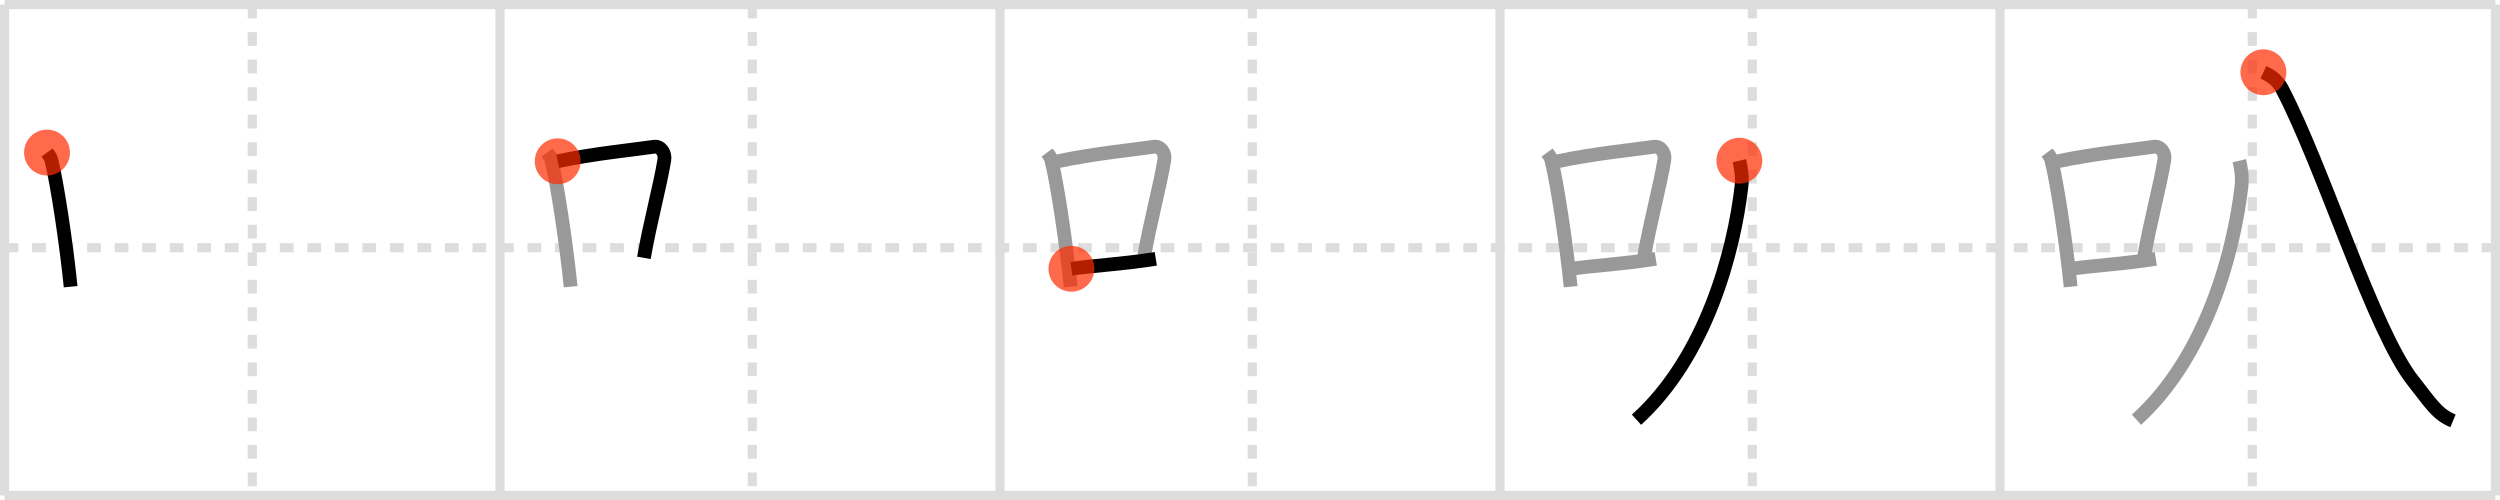 <svg width="545px" height="109px" viewBox="0 0 545 109" xmlns="http://www.w3.org/2000/svg" xmlns:xlink="http://www.w3.org/1999/xlink" xml:space="preserve" version="1.1"  baseProfile="full">
<line x1="1" y1="1" x2="544" y2="1" style="stroke:#ddd;stroke-width:2" />
<line x1="1" y1="1" x2="1" y2="108" style="stroke:#ddd;stroke-width:2" />
<line x1="1" y1="108" x2="544" y2="108" style="stroke:#ddd;stroke-width:2" />
<line x1="544" y1="1" x2="544" y2="108" style="stroke:#ddd;stroke-width:2" />
<line x1="109" y1="1" x2="109" y2="108" style="stroke:#ddd;stroke-width:2" />
<line x1="218" y1="1" x2="218" y2="108" style="stroke:#ddd;stroke-width:2" />
<line x1="327" y1="1" x2="327" y2="108" style="stroke:#ddd;stroke-width:2" />
<line x1="436" y1="1" x2="436" y2="108" style="stroke:#ddd;stroke-width:2" />
<line x1="1" y1="54" x2="544" y2="54" style="stroke:#ddd;stroke-width:2;stroke-dasharray:3 3" />
<line x1="55" y1="1" x2="55" y2="108" style="stroke:#ddd;stroke-width:2;stroke-dasharray:3 3" />
<line x1="164" y1="1" x2="164" y2="108" style="stroke:#ddd;stroke-width:2;stroke-dasharray:3 3" />
<line x1="273" y1="1" x2="273" y2="108" style="stroke:#ddd;stroke-width:2;stroke-dasharray:3 3" />
<line x1="382" y1="1" x2="382" y2="108" style="stroke:#ddd;stroke-width:2;stroke-dasharray:3 3" />
<line x1="491" y1="1" x2="491" y2="108" style="stroke:#ddd;stroke-width:2;stroke-dasharray:3 3" />
<path d="M10.25,33.26c0.37,0.5,0.76,0.92,0.92,1.55c1.29,4.99,3.34,18.74,4.23,27.69" style="fill:none;stroke:black;stroke-width:3" />
<circle cx="10.25" cy="33.26" r="5" stroke-width="0" fill="#FF2A00" opacity="0.7" />
<path d="M119.25,33.26c0.37,0.5,0.76,0.92,0.92,1.55c1.29,4.99,3.34,18.74,4.23,27.69" style="fill:none;stroke:#999;stroke-width:3" />
<path d="M121.58,35.16c7.67-1.66,16.55-2.51,20.92-3.16c1.6-0.24,2.56,1.42,2.33,2.83c-0.95,5.82-3.05,13.33-4.46,21.38" style="fill:none;stroke:black;stroke-width:3" />
<circle cx="121.58" cy="35.16" r="5" stroke-width="0" fill="#FF2A00" opacity="0.7" />
<path d="M228.25,33.26c0.37,0.5,0.76,0.92,0.92,1.55c1.29,4.99,3.34,18.74,4.23,27.69" style="fill:none;stroke:#999;stroke-width:3" />
<path d="M230.58,35.16c7.67-1.66,16.55-2.51,20.92-3.16c1.6-0.24,2.56,1.42,2.33,2.83c-0.95,5.82-3.05,13.33-4.46,21.38" style="fill:none;stroke:#999;stroke-width:3" />
<path d="M233.57,58.59c5.14-0.74,11.33-1.03,18.39-2.17" style="fill:none;stroke:black;stroke-width:3" />
<circle cx="233.57" cy="58.59" r="5" stroke-width="0" fill="#FF2A00" opacity="0.7" />
<path d="M337.25,33.26c0.37,0.5,0.76,0.92,0.92,1.55c1.29,4.99,3.34,18.74,4.23,27.69" style="fill:none;stroke:#999;stroke-width:3" />
<path d="M339.58,35.16c7.67-1.66,16.55-2.51,20.92-3.16c1.6-0.24,2.56,1.42,2.33,2.83c-0.95,5.82-3.05,13.33-4.46,21.38" style="fill:none;stroke:#999;stroke-width:3" />
<path d="M342.57,58.59c5.14-0.74,11.33-1.03,18.39-2.17" style="fill:none;stroke:#999;stroke-width:3" />
<path d="M379.18,35.03c0.39,1.69,0.69,3.63,0.45,5.69C378.0,54.75,372.0,77.75,356.75,91.5" style="fill:none;stroke:black;stroke-width:3" />
<circle cx="379.18" cy="35.03" r="5" stroke-width="0" fill="#FF2A00" opacity="0.7" />
<path d="M446.25,33.26c0.37,0.5,0.76,0.92,0.92,1.55c1.29,4.99,3.34,18.74,4.23,27.69" style="fill:none;stroke:#999;stroke-width:3" />
<path d="M448.58,35.16c7.67-1.66,16.55-2.51,20.92-3.16c1.6-0.24,2.56,1.42,2.33,2.83c-0.95,5.82-3.05,13.33-4.46,21.38" style="fill:none;stroke:#999;stroke-width:3" />
<path d="M451.57,58.59c5.14-0.74,11.33-1.03,18.39-2.17" style="fill:none;stroke:#999;stroke-width:3" />
<path d="M488.18,35.03c0.39,1.69,0.69,3.63,0.45,5.69C487.0,54.75,481.0,77.75,465.75,91.5" style="fill:none;stroke:#999;stroke-width:3" />
<path d="M493.42,15.75c1.56,0.72,3.03,1.66,4.02,3.54C506.53,36.54,517.48,72.31,526.1,83.1c3.71,4.65,5.04,7.15,8.65,8.65" style="fill:none;stroke:black;stroke-width:3" />
<circle cx="493.42" cy="15.75" r="5" stroke-width="0" fill="#FF2A00" opacity="0.7" />
</svg>